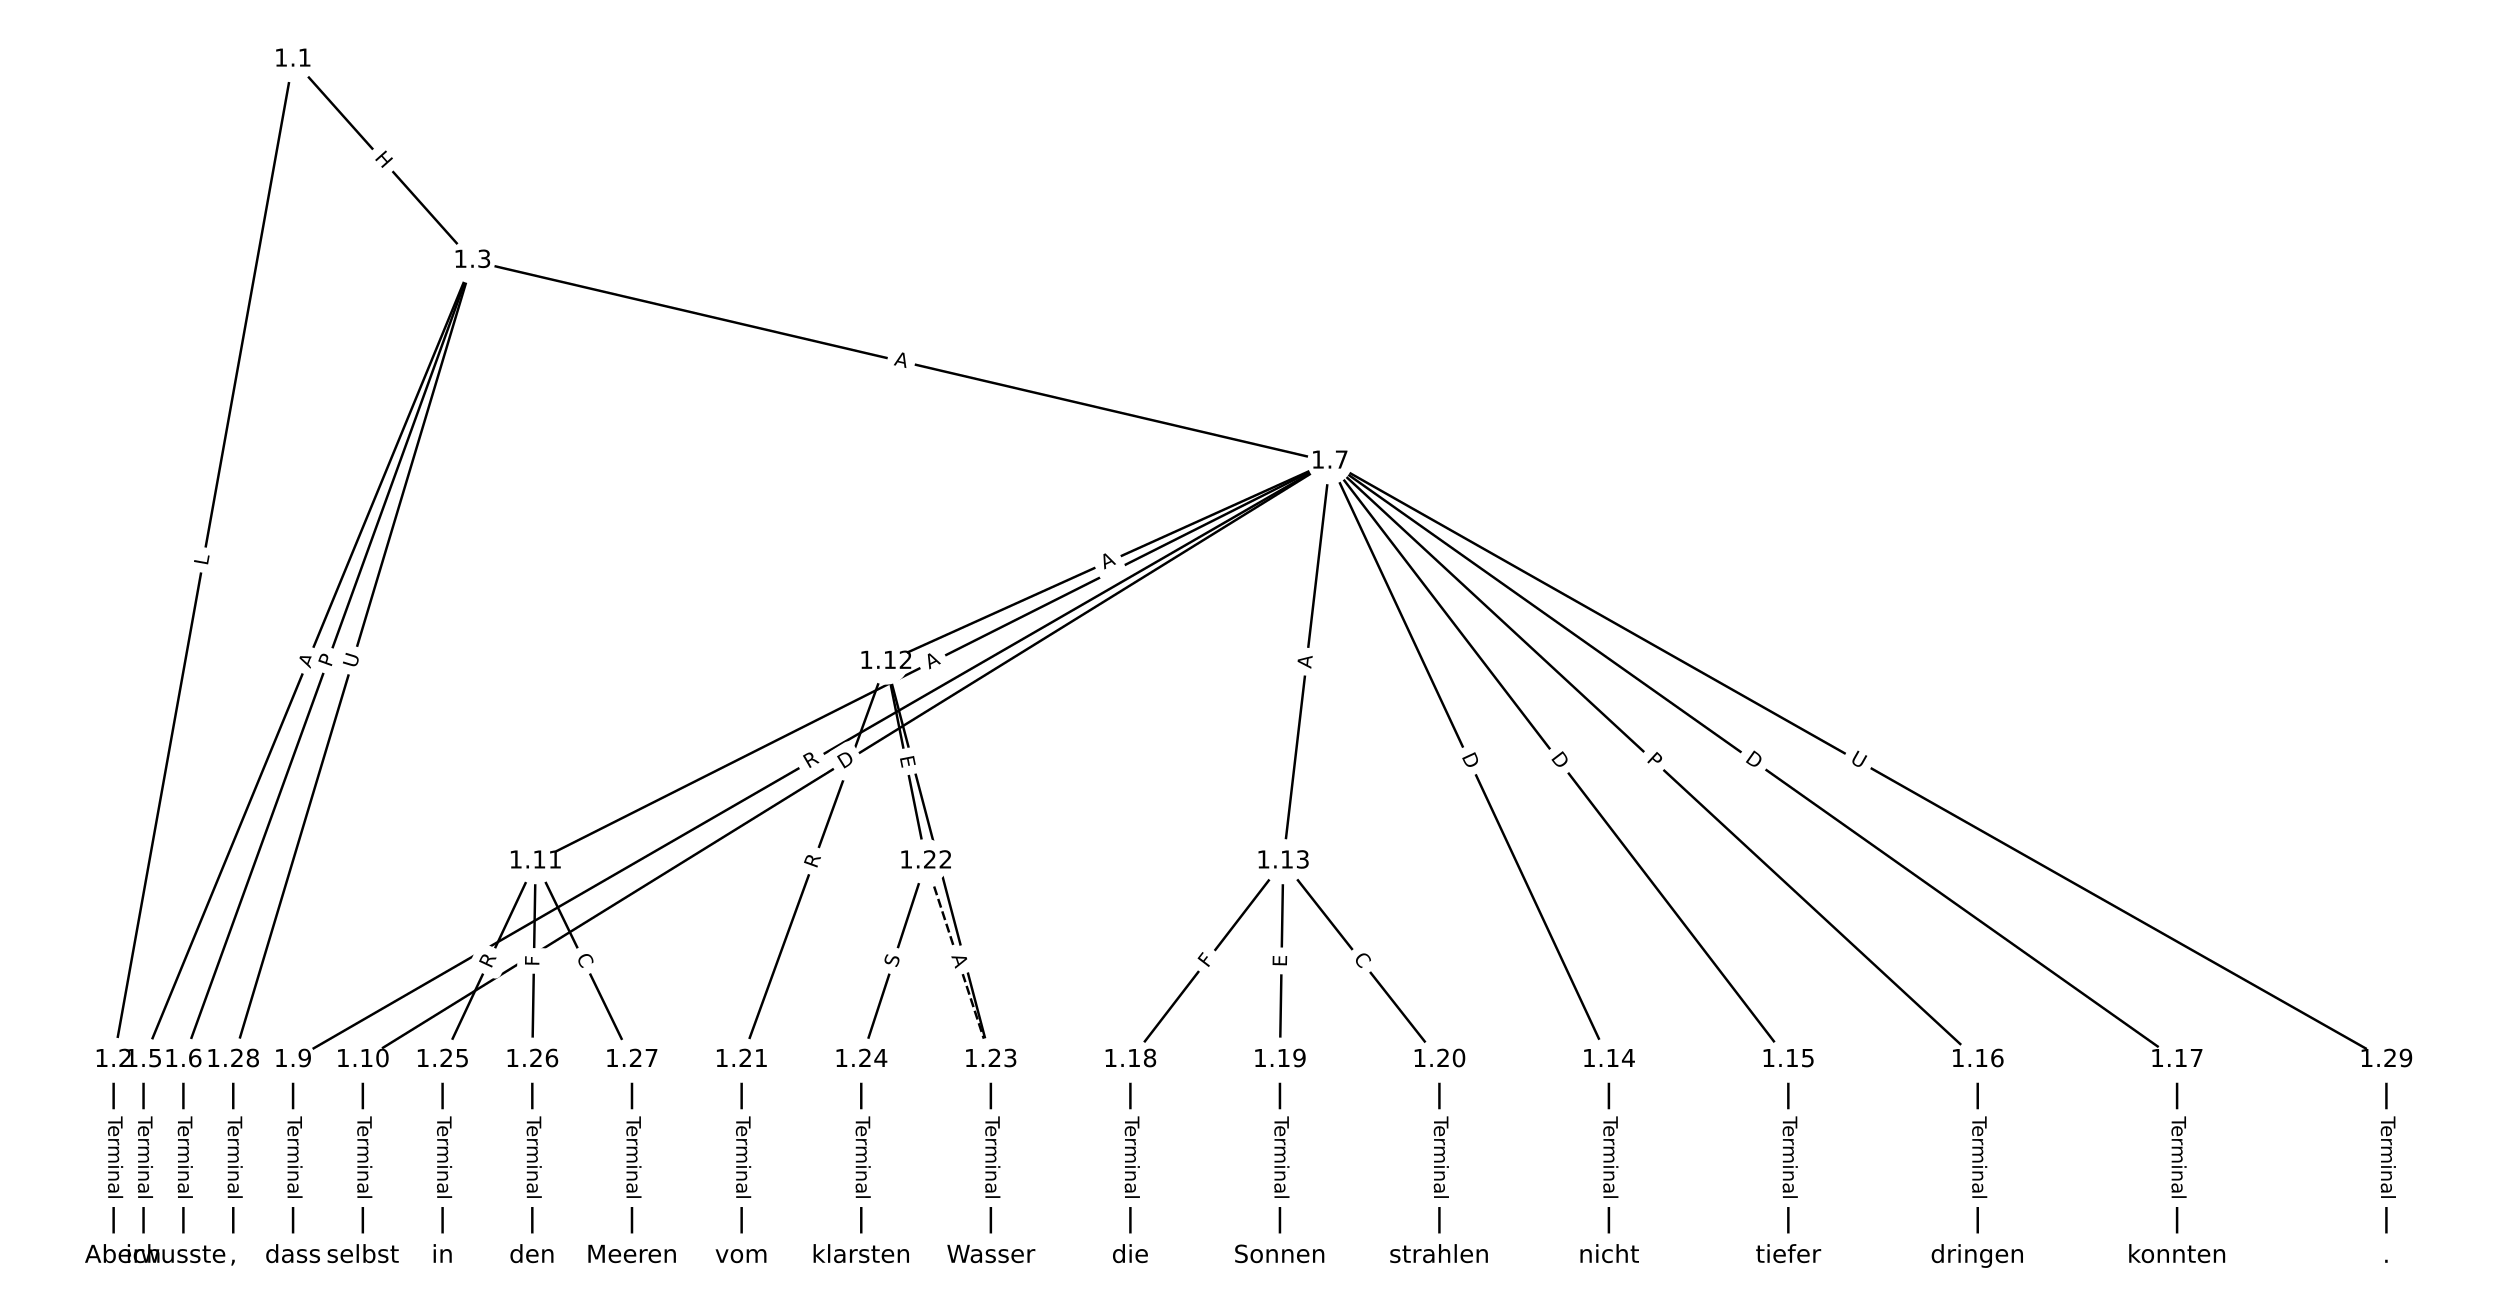 <?xml version="1.0" encoding="UTF-8"?>
<!DOCTYPE svg  PUBLIC '-//W3C//DTD SVG 1.1//EN'  'http://www.w3.org/Graphics/SVG/1.1/DTD/svg11.dtd'>
<svg width="1013.3pt" height="533.33pt" version="1.1" viewBox="0 0 1013.3 533.33" xmlns="http://www.w3.org/2000/svg" xmlns:xlink="http://www.w3.org/1999/xlink">
<defs>
<style type="text/css">*{stroke-linecap:butt;stroke-linejoin:round;}</style>
</defs>
<path d="m0 533.33h1013.3v-533.33h-1013.3z" fill="#fff"/>
<g fill="none" stroke="#000">
<path d="m118.8 24.242-72.736 405.48" clip-path="url(#a)"/>
<path d="m118.8 24.242 72.736 81.544" clip-path="url(#a)"/>
<path d="m46.061 429.72v79.373" clip-path="url(#a)"/>
<path d="m191.53 105.79-133.35 323.93" clip-path="url(#a)"/>
<path d="m191.53 105.79-117.19 323.93" clip-path="url(#a)"/>
<path d="m191.53 105.79 347.53 81.38" clip-path="url(#a)"/>
<path d="m191.53 105.79-96.987 323.93" clip-path="url(#a)"/>
<path d="m58.182 429.72v79.373" clip-path="url(#a)"/>
<path d="m74.343 429.72v79.373" clip-path="url(#a)"/>
<path d="m539.06 187.17-420.27 242.55" clip-path="url(#a)"/>
<path d="m539.06 187.17-391.99 242.55" clip-path="url(#a)"/>
<path d="m539.06 187.17-321.95 162.07" clip-path="url(#a)"/>
<path d="m539.06 187.17-179.87 81.175" clip-path="url(#a)"/>
<path d="m539.06 187.17-18.923 162.07" clip-path="url(#a)"/>
<path d="m539.06 187.17 113.06 242.55" clip-path="url(#a)"/>
<path d="m539.06 187.17 185.79 242.55" clip-path="url(#a)"/>
<path d="m539.06 187.17 262.56 242.55" clip-path="url(#a)"/>
<path d="m539.06 187.17 343.37 242.55" clip-path="url(#a)"/>
<path d="m539.06 187.17 428.22 242.55" clip-path="url(#a)"/>
<path d="m118.79 429.72v79.373" clip-path="url(#a)"/>
<path d="m147.07 429.72v79.373" clip-path="url(#a)"/>
<path d="m217.1 349.24-37.71 80.477" clip-path="url(#a)"/>
<path d="m217.1 349.24-1.347 80.477" clip-path="url(#a)"/>
<path d="m217.1 349.24 39.057 80.477" clip-path="url(#a)"/>
<path d="m359.19 268.34-58.586 161.38" clip-path="url(#a)"/>
<path d="m359.19 268.34 16.162 80.899" clip-path="url(#a)"/>
<path d="m359.19 268.34 42.424 161.38" clip-path="url(#a)"/>
<path d="m520.13 349.24-61.953 80.477" clip-path="url(#a)"/>
<path d="m520.13 349.24-1.347 80.477" clip-path="url(#a)"/>
<path d="m520.13 349.24 63.3 80.477" clip-path="url(#a)"/>
<path d="m652.12 429.72v79.373" clip-path="url(#a)"/>
<path d="m724.85 429.72v79.373" clip-path="url(#a)"/>
<path d="m801.62 429.72v79.373" clip-path="url(#a)"/>
<path d="m882.42 429.72v79.373" clip-path="url(#a)"/>
<path d="m458.18 429.72v79.373" clip-path="url(#a)"/>
<path d="m518.79 429.72v79.373" clip-path="url(#a)"/>
<path d="m583.43 429.72v79.373" clip-path="url(#a)"/>
<path d="m300.61 429.72v79.373" clip-path="url(#a)"/>
<path d="m375.35 349.24 26.263 80.477" clip-path="url(#a)" stroke-dasharray="3.7,1.6"/>
<path d="m375.35 349.24-26.263 80.477" clip-path="url(#a)"/>
<path d="m401.62 429.72v79.373" clip-path="url(#a)"/>
<path d="m349.09 429.72v79.373" clip-path="url(#a)"/>
<path d="m179.39 429.72v79.373" clip-path="url(#a)"/>
<path d="m215.76 429.72v79.373" clip-path="url(#a)"/>
<path d="m256.16 429.72v79.373" clip-path="url(#a)"/>
<path d="m94.545 429.72v79.373" clip-path="url(#a)"/>
<path d="m967.27 429.72v79.373" clip-path="url(#a)"/>
</g>
<path d="m88.208 230.28 0.787-4.388q0.424-2.362-1.938-2.786l-7.621-1.367q-2.362-0.424-2.786 1.938l-0.787 4.388q-0.424 2.362 1.938 2.786l7.621 1.367q2.362 0.424 2.786-1.938z" clip-path="url(#a)" fill="#fff" stroke="#fff"/>
<g clip-path="url(#a)">
<defs>
<path id="ao" d="m9.812 72.906h9.859v-64.609h35.5v-8.297h-45.359z"/>
</defs>
<g transform="translate(84.208 229.56) rotate(-79.83) scale(.08 -.08)">
<use xlink:href="#ao"/>
</g>
</g>
<path d="m148.48 66.944 4.005 4.49q1.598 1.791 3.389 0.193l5.778-5.154q1.791-1.598 0.193-3.389l-4.005-4.49q-1.598-1.791-3.389-0.193l-5.778 5.154q-1.791 1.598-0.193 3.389z" clip-path="url(#a)" fill="#fff" stroke="#fff"/>
<g clip-path="url(#a)">
<defs>
<path id="ap" d="m9.812 72.906h9.859v-29.891h35.844v29.891h9.859v-72.906h-9.859v34.719h-35.844v-34.719h-9.859z"/>
</defs>
<g transform="translate(151.51 64.239) rotate(48.268) scale(.08 -.08)">
<use xlink:href="#ap"/>
</g>
</g>
<path d="m39.789 452.5v33.808q0 2.4 2.4 2.4h7.742q2.4 0 2.4-2.4v-33.808q0-2.4-2.4-2.4h-7.742q-2.4 0-2.4 2.4z" clip-path="url(#a)" fill="#fff" stroke="#fff"/>
<g clip-path="url(#a)">
<defs>
<path id="l" d="m-0.297 72.906h61.672v-8.312h-25.875v-64.594h-9.906v64.594h-25.891z"/>
<path id="d" d="m56.203 29.594v-4.391h-41.312q0.594-9.281 5.594-14.141t13.938-4.859q5.172 0 10.031 1.266t9.656 3.812v-8.5q-4.844-2.047-9.922-3.125t-10.297-1.078q-13.094 0-20.734 7.609-7.641 7.625-7.641 20.625 0 13.422 7.25 21.297 7.25 7.891 19.562 7.891 11.031 0 17.453-7.109 6.422-7.094 6.422-19.297zm-8.984 2.641q-0.094 7.359-4.125 11.75-4.031 4.406-10.672 4.406-7.516 0-12.031-4.25t-5.203-11.969z"/>
<path id="g" d="m41.109 46.297q-1.516 0.875-3.297 1.281-1.781 0.422-3.922 0.422-7.625 0-11.703-4.953t-4.078-14.234v-28.812h-9.031v54.688h9.031v-8.5q2.844 4.984 7.375 7.391 4.547 2.422 11.047 2.422 0.922 0 2.047-0.125 1.125-0.109 2.484-0.359z"/>
<path id="k" d="m52 44.188q3.375 6.062 8.062 8.938t11.031 2.875q8.547 0 13.188-5.984 4.641-5.969 4.641-17v-33.016h-9.031v32.719q0 7.859-2.797 11.656-2.781 3.812-8.484 3.812-6.984 0-11.047-4.641-4.047-4.625-4.047-12.641v-30.906h-9.031v32.719q0 7.906-2.781 11.688t-8.594 3.781q-6.891 0-10.953-4.656-4.047-4.656-4.047-12.625v-30.906h-9.031v54.688h9.031v-8.5q3.078 5.031 7.375 7.422t10.203 2.391q5.969 0 10.141-3.031 4.172-3.016 6.172-8.781z"/>
<path id="h" d="m9.422 54.688h8.984v-54.688h-8.984zm0 21.297h8.984v-11.391h-8.984z"/>
<path id="e" d="m54.891 33.016v-33.016h-8.984v32.719q0 7.766-3.031 11.609-3.031 3.859-9.078 3.859-7.281 0-11.484-4.641-4.203-4.625-4.203-12.641v-30.906h-9.031v54.688h9.031v-8.5q3.234 4.938 7.594 7.375 4.375 2.438 10.094 2.438 9.422 0 14.25-5.828 4.844-5.828 4.844-17.156z"/>
<path id="i" d="m34.281 27.484q-10.891 0-15.094-2.484t-4.203-8.5q0-4.781 3.156-7.594 3.156-2.797 8.562-2.797 7.484 0 12 5.297t4.516 14.078v2zm17.922 3.719v-31.203h-8.984v8.297q-3.078-4.969-7.672-7.344t-11.234-2.375q-8.391 0-13.359 4.719-4.953 4.719-4.953 12.625 0 9.219 6.172 13.906 6.188 4.688 18.438 4.688h12.609v0.891q0 6.203-4.078 9.594t-11.453 3.391q-4.688 0-9.141-1.125-4.438-1.125-8.531-3.375v8.312q4.922 1.906 9.562 2.844 4.641 0.953 9.031 0.953 11.875 0 17.734-6.156 5.859-6.141 5.859-18.641z"/>
<path id="j" d="m9.422 75.984h8.984v-75.984h-8.984z"/>
</defs>
<g transform="translate(43.853 452.5) rotate(90) scale(.08 -.08)">
<use xlink:href="#l"/>
<use x="44.084" xlink:href="#d"/>
<use x="105.607" xlink:href="#g"/>
<use x="144.971" xlink:href="#k"/>
<use x="242.383" xlink:href="#h"/>
<use x="270.166" xlink:href="#e"/>
<use x="333.545" xlink:href="#i"/>
<use x="394.824" xlink:href="#j"/>
</g>
</g>
<path d="m129.61 272.67 2.083-5.061q0.914-2.219-1.306-3.133l-7.16-2.947q-2.219-0.914-3.133 1.306l-2.083 5.061q-0.914 2.219 1.306 3.133l7.16 2.947q2.219 0.914 3.133-1.306z" clip-path="url(#a)" fill="#fff" stroke="#fff"/>
<g clip-path="url(#a)">
<defs>
<path id="o" d="m34.188 63.188-13.391-36.281h26.812zm-5.578 9.719h11.188l27.781-72.906h-10.25l-6.641 18.703h-32.859l-6.641-18.703h-10.406z"/>
</defs>
<g transform="translate(125.86 271.12) rotate(-67.625) scale(.08 -.08)">
<use xlink:href="#o"/>
</g>
</g>
<path d="m138.01 272.15 1.641-4.536q0.816-2.257-1.44-3.073l-7.281-2.634q-2.257-0.816-3.073 1.44l-1.641 4.536q-0.816 2.257 1.44 3.073l7.281 2.634q2.257 0.816 3.073-1.44z" clip-path="url(#a)" fill="#fff" stroke="#fff"/>
<g clip-path="url(#a)">
<defs>
<path id="af" d="m19.672 64.797v-27.391h12.406q6.891 0 10.641 3.562 3.766 3.562 3.766 10.156 0 6.547-3.766 10.109-3.75 3.562-10.641 3.562zm-9.859 8.109h22.266q12.266 0 18.531-5.547 6.281-5.547 6.281-16.234 0-10.797-6.281-16.312-6.266-5.516-18.531-5.516h-12.406v-29.297h-9.859z"/>
</defs>
<g transform="translate(134.19 270.77) rotate(-70.111) scale(.08 -.08)">
<use xlink:href="#af"/>
</g>
</g>
<path d="m361.2 151.96 5.328 1.248q2.337 0.547 2.884-1.79l1.765-7.539q0.547-2.337-1.79-2.884l-5.328-1.248q-2.337-0.547-2.884 1.79l-1.765 7.539q-0.547 2.337 1.79 2.884z" clip-path="url(#a)" fill="#fff" stroke="#fff"/>
<g clip-path="url(#a)">
<g transform="translate(362.13 148) rotate(13.179) scale(.08 -.08)">
<use xlink:href="#o"/>
</g>
</g>
<path d="m148.21 272.36 1.679-5.609q0.688-2.299-1.611-2.987l-7.417-2.221q-2.299-0.688-2.987 1.611l-1.679 5.609q-0.688 2.299 1.611 2.987l7.417 2.221q2.299 0.688 2.987-1.611z" clip-path="url(#a)" fill="#fff" stroke="#fff"/>
<g clip-path="url(#a)">
<defs>
<path id="ad" d="m8.688 72.906h9.922v-44.297q0-11.719 4.234-16.875 4.25-5.141 13.781-5.141 9.469 0 13.719 5.141 4.25 5.156 4.25 16.875v44.297h9.906v-45.516q0-14.25-7.062-21.531-7.047-7.281-20.812-7.281-13.828 0-20.891 7.281-7.047 7.281-7.047 21.531z"/>
</defs>
<g transform="translate(144.31 271.19) rotate(-73.332) scale(.08 -.08)">
<use xlink:href="#ad"/>
</g>
</g>
<path d="m51.911 452.5v33.808q0 2.4 2.4 2.4h7.742q2.4 0 2.4-2.4v-33.808q0-2.4-2.4-2.4h-7.742q-2.4 0-2.4 2.4z" clip-path="url(#a)" fill="#fff" stroke="#fff"/>
<g clip-path="url(#a)">
<g transform="translate(55.974 452.5) rotate(90) scale(.08 -.08)">
<use xlink:href="#l"/>
<use x="44.084" xlink:href="#d"/>
<use x="105.607" xlink:href="#g"/>
<use x="144.971" xlink:href="#k"/>
<use x="242.383" xlink:href="#h"/>
<use x="270.166" xlink:href="#e"/>
<use x="333.545" xlink:href="#i"/>
<use x="394.824" xlink:href="#j"/>
</g>
</g>
<path d="m68.072 452.5v33.808q0 2.4 2.4 2.4h7.742q2.4 0 2.4-2.4v-33.808q0-2.4-2.4-2.4h-7.742q-2.4 0-2.4 2.4z" clip-path="url(#a)" fill="#fff" stroke="#fff"/>
<g clip-path="url(#a)">
<g transform="translate(72.136 452.5) rotate(90) scale(.08 -.08)">
<use xlink:href="#l"/>
<use x="44.084" xlink:href="#d"/>
<use x="105.607" xlink:href="#g"/>
<use x="144.971" xlink:href="#k"/>
<use x="242.383" xlink:href="#h"/>
<use x="270.166" xlink:href="#e"/>
<use x="333.545" xlink:href="#i"/>
<use x="394.824" xlink:href="#j"/>
</g>
</g>
<path d="m329.65 315.26 4.814-2.779q2.079-1.2 0.879-3.278l-3.87-6.706q-1.2-2.079-3.278-0.879l-4.814 2.779q-2.079 1.2-0.879 3.278l3.87 6.706q1.2 2.079 3.278 0.879z" clip-path="url(#a)" fill="#fff" stroke="#fff"/>
<g clip-path="url(#a)">
<defs>
<path id="s" d="m44.391 34.188q3.172-1.078 6.172-4.594t6.031-9.672l10.016-19.922h-10.609l-9.312 18.703q-3.625 7.328-7.016 9.719t-9.25 2.391h-10.75v-30.812h-9.859v72.906h22.266q12.5 0 18.656-5.234 6.156-5.219 6.156-15.766 0-6.891-3.203-11.438-3.203-4.531-9.297-6.281zm-24.719 30.609v-25.875h12.406q7.125 0 10.766 3.297t3.641 9.688-3.641 9.641-10.766 3.25z"/>
</defs>
<g transform="translate(327.62 311.74) rotate(-29.991) scale(.08 -.08)">
<use xlink:href="#s"/>
</g>
</g>
<path d="m343.74 315.4 5.238-3.241q2.041-1.263 0.778-3.304l-4.074-6.584q-1.263-2.041-3.304-0.778l-5.238 3.241q-2.041 1.263-0.778 3.304l4.074 6.584q1.263 2.041 3.304 0.778z" clip-path="url(#a)" fill="#fff" stroke="#fff"/>
<g clip-path="url(#a)">
<defs>
<path id="q" d="m19.672 64.797v-56.688h11.922q15.094 0 22.094 6.828 7 6.844 7 21.594 0 14.641-7 21.453t-22.094 6.812zm-9.859 8.109h20.266q21.188 0 31.094-8.812 9.922-8.812 9.922-27.562 0-18.859-9.969-27.703-9.953-8.828-31.047-8.828h-20.266z"/>
</defs>
<g transform="translate(341.61 311.94) rotate(-31.748) scale(.08 -.08)">
<use xlink:href="#q"/>
</g>
</g>
<path d="m378.46 275.04 4.888-2.461q2.144-1.079 1.065-3.223l-3.481-6.916q-1.079-2.144-3.223-1.065l-4.888 2.461q-2.144 1.079-1.065 3.223l3.481 6.916q1.079 2.144 3.223 1.065z" clip-path="url(#a)" fill="#fff" stroke="#fff"/>
<g clip-path="url(#a)">
<g transform="translate(376.63 271.41) rotate(-26.721) scale(.08 -.08)">
<use xlink:href="#o"/>
</g>
</g>
<path d="m449.21 234.6 4.988-2.251q2.188-0.987 1.2-3.175l-3.185-7.057q-0.987-2.188-3.175-1.2l-4.988 2.251q-2.188 0.987-1.2 3.175l3.185 7.057q0.987 2.188 3.175 1.2z" clip-path="url(#a)" fill="#fff" stroke="#fff"/>
<g clip-path="url(#a)">
<g transform="translate(447.54 230.89) rotate(-24.29) scale(.08 -.08)">
<use xlink:href="#o"/>
</g>
</g>
<path d="m535.51 271.65 0.635-5.436q0.278-2.384-2.106-2.662l-7.69-0.898q-2.384-0.278-2.662 2.106l-0.635 5.436q-0.278 2.384 2.106 2.662l7.69 0.898q2.384 0.278 2.662-2.106z" clip-path="url(#a)" fill="#fff" stroke="#fff"/>
<g clip-path="url(#a)">
<g transform="translate(531.47 271.18) rotate(-83.341) scale(.08 -.08)">
<use xlink:href="#o"/>
</g>
</g>
<path d="m588.6 308.3 2.603 5.583q1.014 2.175 3.189 1.161l7.018-3.271q2.175-1.014 1.161-3.189l-2.603-5.583q-1.014-2.175-3.189-1.161l-7.018 3.271q-2.175 1.014-1.161 3.189z" clip-path="url(#a)" fill="#fff" stroke="#fff"/>
<g clip-path="url(#a)">
<g transform="translate(592.29 306.58) rotate(65.008) scale(.08 -.08)">
<use xlink:href="#q"/>
</g>
</g>
<path d="m625.1 309.81 3.746 4.89q1.459 1.905 3.365 0.446l6.146-4.708q1.905-1.459 0.446-3.365l-3.746-4.89q-1.459-1.905-3.365-0.446l-6.146 4.708q-1.905 1.459-0.446 3.365z" clip-path="url(#a)" fill="#fff" stroke="#fff"/>
<g clip-path="url(#a)">
<g transform="translate(628.33 307.34) rotate(52.548) scale(.08 -.08)">
<use xlink:href="#q"/>
</g>
</g>
<path d="m664.31 311.41 3.543 3.273q1.763 1.629 3.392-0.134l5.254-5.687q1.629-1.763-0.134-3.392l-3.543-3.273q-1.763-1.629-3.392 0.134l-5.254 5.687q-1.629 1.763 0.134 3.392z" clip-path="url(#a)" fill="#fff" stroke="#fff"/>
<g clip-path="url(#a)">
<g transform="translate(667.07 308.43) rotate(42.732) scale(.08 -.08)">
<use xlink:href="#af"/>
</g>
</g>
<path d="m704.61 311.79 5.031 3.554q1.96 1.385 3.345-0.576l4.467-6.324q1.385-1.96-0.576-3.345l-5.031-3.554q-1.96-1.385-3.345 0.576l-4.467 6.324q-1.385 1.96 0.576 3.345z" clip-path="url(#a)" fill="#fff" stroke="#fff"/>
<g clip-path="url(#a)">
<g transform="translate(706.95 308.47) rotate(35.237) scale(.08 -.08)">
<use xlink:href="#q"/>
</g>
</g>
<path d="m747.53 312.46 5.095 2.886q2.088 1.183 3.271-0.905l3.816-6.737q1.183-2.088-0.905-3.271l-5.095-2.886q-2.088-1.183-3.271 0.905l-3.816 6.737q-1.183 2.088 0.905 3.271z" clip-path="url(#a)" fill="#fff" stroke="#fff"/>
<g clip-path="url(#a)">
<g transform="translate(749.53 308.92) rotate(29.528) scale(.08 -.08)">
<use xlink:href="#ad"/>
</g>
</g>
<path d="m112.52 452.5v33.808q0 2.4 2.4 2.4h7.742q2.4 0 2.4-2.4v-33.808q0-2.4-2.4-2.4h-7.742q-2.4 0-2.4 2.4z" clip-path="url(#a)" fill="#fff" stroke="#fff"/>
<g clip-path="url(#a)">
<g transform="translate(116.58 452.5) rotate(90) scale(.08 -.08)">
<use xlink:href="#l"/>
<use x="44.084" xlink:href="#d"/>
<use x="105.607" xlink:href="#g"/>
<use x="144.971" xlink:href="#k"/>
<use x="242.383" xlink:href="#h"/>
<use x="270.166" xlink:href="#e"/>
<use x="333.545" xlink:href="#i"/>
<use x="394.824" xlink:href="#j"/>
</g>
</g>
<path d="m140.8 452.5v33.808q0 2.4 2.4 2.4h7.742q2.4 0 2.4-2.4v-33.808q0-2.4-2.4-2.4h-7.742q-2.4 0-2.4 2.4z" clip-path="url(#a)" fill="#fff" stroke="#fff"/>
<g clip-path="url(#a)">
<g transform="translate(144.86 452.5) rotate(90) scale(.08 -.08)">
<use xlink:href="#l"/>
<use x="44.084" xlink:href="#d"/>
<use x="105.607" xlink:href="#g"/>
<use x="144.971" xlink:href="#k"/>
<use x="242.383" xlink:href="#h"/>
<use x="270.166" xlink:href="#e"/>
<use x="333.545" xlink:href="#i"/>
<use x="394.824" xlink:href="#j"/>
</g>
</g>
<path d="m202.75 394.66 2.359-5.034q1.018-2.173-1.155-3.192l-7.011-3.285q-2.173-1.018-3.192 1.155l-2.359 5.034q-1.018 2.173 1.155 3.192l7.011 3.285q2.173 1.018 3.192-1.155z" clip-path="url(#a)" fill="#fff" stroke="#fff"/>
<g clip-path="url(#a)">
<g transform="translate(199.07 392.93) rotate(-64.893) scale(.08 -.08)">
<use xlink:href="#s"/>
</g>
</g>
<path d="m222.66 391.88 0.077-4.601q0.04-2.4-2.36-2.44l-7.741-0.13q-2.4-0.04-2.44 2.36l-0.077 4.601q-0.04 2.4 2.36 2.44l7.741 0.13q2.4 0.04 2.44-2.36z" clip-path="url(#a)" fill="#fff" stroke="#fff"/>
<g clip-path="url(#a)">
<defs>
<path id="ag" d="m9.812 72.906h41.891v-8.312h-32.031v-21.484h28.906v-8.297h-28.906v-34.812h-9.859z"/>
</defs>
<g transform="translate(218.6 391.82) rotate(-89.041) scale(.08 -.08)">
<use xlink:href="#ag"/>
</g>
</g>
<path d="m229.77 389.7 2.439 5.026q1.048 2.159 3.207 1.111l6.965-3.381q2.159-1.048 1.111-3.207l-2.439-5.026q-1.048-2.159-3.207-1.111l-6.965 3.381q-2.159 1.048-1.111 3.207z" clip-path="url(#a)" fill="#fff" stroke="#fff"/>
<g clip-path="url(#a)">
<defs>
<path id="t" d="m64.406 67.281v-10.391q-4.984 4.641-10.625 6.922-5.641 2.297-11.984 2.297-12.5 0-19.141-7.641t-6.641-22.094q0-14.406 6.641-22.047t19.141-7.641q6.344 0 11.984 2.297t10.625 6.938v-10.312q-5.172-3.516-10.969-5.281-5.781-1.75-12.219-1.75-16.562 0-26.094 10.125-9.516 10.141-9.516 27.672 0 17.578 9.516 27.703 9.531 10.141 26.094 10.141 6.531 0 12.312-1.734 5.797-1.734 10.875-5.203z"/>
</defs>
<g transform="translate(233.43 387.93) rotate(64.112) scale(.08 -.08)">
<use xlink:href="#t"/>
</g>
</g>
<path d="m334.85 353.78 1.897-5.225q0.819-2.256-1.437-3.075l-7.278-2.642q-2.256-0.819-3.075 1.437l-1.897 5.225q-0.819 2.256 1.437 3.075l7.278 2.642q2.256 0.819 3.075-1.437z" clip-path="url(#a)" fill="#fff" stroke="#fff"/>
<g clip-path="url(#a)">
<g transform="translate(331.03 352.4) rotate(-70.047) scale(.08 -.08)">
<use xlink:href="#s"/>
</g>
</g>
<path d="m360.63 307.54 0.99 4.957q0.47 2.353 2.824 1.883l7.593-1.517q2.353-0.47 1.883-2.824l-0.99-4.957q-0.47-2.353-2.824-1.883l-7.593 1.517q-2.353 0.47-1.883 2.824z" clip-path="url(#a)" fill="#fff" stroke="#fff"/>
<g clip-path="url(#a)">
<defs>
<path id="ah" d="m9.812 72.906h46.094v-8.312h-36.234v-21.578h34.719v-8.297h-34.719v-26.422h37.109v-8.297h-46.969z"/>
</defs>
<g transform="translate(364.61 306.74) rotate(78.702) scale(.08 -.08)">
<use xlink:href="#ah"/>
</g>
</g>
<path d="m373.63 347.92 1.42 5.403q0.61 2.321 2.931 1.711l7.488-1.968q2.321-0.61 1.711-2.931l-1.42-5.403q-0.61-2.321-2.931-1.711l-7.488 1.968q-2.321 0.61-1.711 2.931z" clip-path="url(#a)" fill="#fff" stroke="#fff"/>
<g clip-path="url(#a)">
<g transform="translate(377.56 346.89) rotate(75.271) scale(.08 -.08)">
<use xlink:href="#t"/>
</g>
</g>
<path d="m492.72 395.13 2.807-3.646q1.464-1.902-0.438-3.366l-6.135-4.723q-1.902-1.464-3.366 0.438l-2.807 3.646q-1.464 1.902 0.438 3.366l6.135 4.723q1.902 1.464 3.366-0.438z" clip-path="url(#a)" fill="#fff" stroke="#fff"/>
<g clip-path="url(#a)">
<g transform="translate(489.5 392.65) rotate(-52.41) scale(.08 -.08)">
<use xlink:href="#ag"/>
</g>
</g>
<path d="m525.69 392.11 0.085-5.054q0.04-2.4-2.36-2.44l-7.741-0.13q-2.4-0.04-2.44 2.36l-0.085 5.054q-0.04 2.4 2.36 2.44l7.741 0.13q2.4 0.04 2.44-2.36z" clip-path="url(#a)" fill="#fff" stroke="#fff"/>
<g clip-path="url(#a)">
<g transform="translate(521.63 392.04) rotate(-89.041) scale(.08 -.08)">
<use xlink:href="#ah"/>
</g>
</g>
<path d="m545.13 391.16 3.454 4.391q1.484 1.886 3.37 0.403l6.086-4.787q1.886-1.484 0.403-3.37l-3.454-4.391q-1.484-1.886-3.37-0.403l-6.086 4.787q-1.886 1.484-0.403 3.37z" clip-path="url(#a)" fill="#fff" stroke="#fff"/>
<g clip-path="url(#a)">
<g transform="translate(548.32 388.65) rotate(51.813) scale(.08 -.08)">
<use xlink:href="#t"/>
</g>
</g>
<path d="m645.85 452.5v33.808q0 2.4 2.4 2.4h7.742q2.4 0 2.4-2.4v-33.808q0-2.4-2.4-2.4h-7.742q-2.4 0-2.4 2.4z" clip-path="url(#a)" fill="#fff" stroke="#fff"/>
<g clip-path="url(#a)">
<g transform="translate(649.91 452.5) rotate(90) scale(.08 -.08)">
<use xlink:href="#l"/>
<use x="44.084" xlink:href="#d"/>
<use x="105.607" xlink:href="#g"/>
<use x="144.971" xlink:href="#k"/>
<use x="242.383" xlink:href="#h"/>
<use x="270.166" xlink:href="#e"/>
<use x="333.545" xlink:href="#i"/>
<use x="394.824" xlink:href="#j"/>
</g>
</g>
<path d="m718.58 452.5v33.808q0 2.4 2.4 2.4h7.742q2.4 0 2.4-2.4v-33.808q0-2.4-2.4-2.4h-7.742q-2.4 0-2.4 2.4z" clip-path="url(#a)" fill="#fff" stroke="#fff"/>
<g clip-path="url(#a)">
<g transform="translate(722.64 452.5) rotate(90) scale(.08 -.08)">
<use xlink:href="#l"/>
<use x="44.084" xlink:href="#d"/>
<use x="105.607" xlink:href="#g"/>
<use x="144.971" xlink:href="#k"/>
<use x="242.383" xlink:href="#h"/>
<use x="270.166" xlink:href="#e"/>
<use x="333.545" xlink:href="#i"/>
<use x="394.824" xlink:href="#j"/>
</g>
</g>
<path d="m795.34 452.5v33.808q0 2.4 2.4 2.4h7.742q2.4 0 2.4-2.4v-33.808q0-2.4-2.4-2.4h-7.742q-2.4 0-2.4 2.4z" clip-path="url(#a)" fill="#fff" stroke="#fff"/>
<g clip-path="url(#a)">
<g transform="translate(799.41 452.5) rotate(90) scale(.08 -.08)">
<use xlink:href="#l"/>
<use x="44.084" xlink:href="#d"/>
<use x="105.607" xlink:href="#g"/>
<use x="144.971" xlink:href="#k"/>
<use x="242.383" xlink:href="#h"/>
<use x="270.166" xlink:href="#e"/>
<use x="333.545" xlink:href="#i"/>
<use x="394.824" xlink:href="#j"/>
</g>
</g>
<path d="m876.15 452.5v33.808q0 2.4 2.4 2.4h7.742q2.4 0 2.4-2.4v-33.808q0-2.4-2.4-2.4h-7.742q-2.4 0-2.4 2.4z" clip-path="url(#a)" fill="#fff" stroke="#fff"/>
<g clip-path="url(#a)">
<g transform="translate(880.22 452.5) rotate(90) scale(.08 -.08)">
<use xlink:href="#l"/>
<use x="44.084" xlink:href="#d"/>
<use x="105.607" xlink:href="#g"/>
<use x="144.971" xlink:href="#k"/>
<use x="242.383" xlink:href="#h"/>
<use x="270.166" xlink:href="#e"/>
<use x="333.545" xlink:href="#i"/>
<use x="394.824" xlink:href="#j"/>
</g>
</g>
<path d="m451.91 452.5v33.808q0 2.4 2.4 2.4h7.742q2.4 0 2.4-2.4v-33.808q0-2.4-2.4-2.4h-7.742q-2.4 0-2.4 2.4z" clip-path="url(#a)" fill="#fff" stroke="#fff"/>
<g clip-path="url(#a)">
<g transform="translate(455.97 452.5) rotate(90) scale(.08 -.08)">
<use xlink:href="#l"/>
<use x="44.084" xlink:href="#d"/>
<use x="105.607" xlink:href="#g"/>
<use x="144.971" xlink:href="#k"/>
<use x="242.383" xlink:href="#h"/>
<use x="270.166" xlink:href="#e"/>
<use x="333.545" xlink:href="#i"/>
<use x="394.824" xlink:href="#j"/>
</g>
</g>
<path d="m512.52 452.5v33.808q0 2.4 2.4 2.4h7.742q2.4 0 2.4-2.4v-33.808q0-2.4-2.4-2.4h-7.742q-2.4 0-2.4 2.4z" clip-path="url(#a)" fill="#fff" stroke="#fff"/>
<g clip-path="url(#a)">
<g transform="translate(516.58 452.5) rotate(90) scale(.08 -.08)">
<use xlink:href="#l"/>
<use x="44.084" xlink:href="#d"/>
<use x="105.607" xlink:href="#g"/>
<use x="144.971" xlink:href="#k"/>
<use x="242.383" xlink:href="#h"/>
<use x="270.166" xlink:href="#e"/>
<use x="333.545" xlink:href="#i"/>
<use x="394.824" xlink:href="#j"/>
</g>
</g>
<path d="m577.16 452.5v33.808q0 2.4 2.4 2.4h7.742q2.4 0 2.4-2.4v-33.808q0-2.4-2.4-2.4h-7.742q-2.4 0-2.4 2.4z" clip-path="url(#a)" fill="#fff" stroke="#fff"/>
<g clip-path="url(#a)">
<g transform="translate(581.23 452.5) rotate(90) scale(.08 -.08)">
<use xlink:href="#l"/>
<use x="44.084" xlink:href="#d"/>
<use x="105.607" xlink:href="#g"/>
<use x="144.971" xlink:href="#k"/>
<use x="242.383" xlink:href="#h"/>
<use x="270.166" xlink:href="#e"/>
<use x="333.545" xlink:href="#i"/>
<use x="394.824" xlink:href="#j"/>
</g>
</g>
<path d="m294.33 452.5v33.808q0 2.4 2.4 2.4h7.742q2.4 0 2.4-2.4v-33.808q0-2.4-2.4-2.4h-7.742q-2.4 0-2.4 2.4z" clip-path="url(#a)" fill="#fff" stroke="#fff"/>
<g clip-path="url(#a)">
<g transform="translate(298.4 452.5) rotate(90) scale(.08 -.08)">
<use xlink:href="#l"/>
<use x="44.084" xlink:href="#d"/>
<use x="105.607" xlink:href="#g"/>
<use x="144.971" xlink:href="#k"/>
<use x="242.383" xlink:href="#h"/>
<use x="270.166" xlink:href="#e"/>
<use x="333.545" xlink:href="#i"/>
<use x="394.824" xlink:href="#j"/>
</g>
</g>
<path d="m381.67 388.82 1.698 5.202q0.745 2.282 3.026 1.537l7.361-2.402q2.282-0.745 1.537-3.026l-1.698-5.202q-0.745-2.282-3.026-1.537l-7.361 2.402q-2.282 0.745-1.537 3.026z" clip-path="url(#a)" fill="#fff" stroke="#fff"/>
<g clip-path="url(#a)">
<g transform="translate(385.54 387.56) rotate(71.927) scale(.08 -.08)">
<use xlink:href="#o"/>
</g>
</g>
<path d="m367.4 393.84 1.576-4.828q0.745-2.282-1.537-3.026l-7.361-2.402q-2.282-0.745-3.026 1.537l-1.576 4.828q-0.745 2.282 1.537 3.026l7.361 2.402q2.282 0.745 3.026-1.537z" clip-path="url(#a)" fill="#fff" stroke="#fff"/>
<g clip-path="url(#a)">
<defs>
<path id="ae" d="m53.516 70.516v-9.625q-5.609 2.688-10.594 4-4.984 1.328-9.625 1.328-8.047 0-12.422-3.125t-4.375-8.891q0-4.844 2.906-7.312 2.906-2.453 11.016-3.969l5.953-1.219q11.031-2.109 16.281-7.406t5.25-14.172q0-10.609-7.109-16.078-7.094-5.469-20.812-5.469-5.172 0-11.016 1.172-5.828 1.172-12.078 3.469v10.156q6-3.359 11.766-5.078 5.766-1.703 11.328-1.703 8.438 0 13.031 3.312 4.594 3.328 4.594 9.484 0 5.359-3.297 8.391t-10.812 4.547l-6.016 1.172q-11.031 2.188-15.969 6.875-4.922 4.688-4.922 13.047 0 9.672 6.812 15.234t18.766 5.562q5.141 0 10.453-0.938 5.328-0.922 10.891-2.766z"/>
</defs>
<g transform="translate(363.53 392.58) rotate(-71.927) scale(.08 -.08)">
<use xlink:href="#ae"/>
</g>
</g>
<path d="m395.34 452.5v33.808q0 2.4 2.4 2.4h7.742q2.4 0 2.4-2.4v-33.808q0-2.4-2.4-2.4h-7.742q-2.4 0-2.4 2.4z" clip-path="url(#a)" fill="#fff" stroke="#fff"/>
<g clip-path="url(#a)">
<g transform="translate(399.41 452.5) rotate(90) scale(.08 -.08)">
<use xlink:href="#l"/>
<use x="44.084" xlink:href="#d"/>
<use x="105.607" xlink:href="#g"/>
<use x="144.971" xlink:href="#k"/>
<use x="242.383" xlink:href="#h"/>
<use x="270.166" xlink:href="#e"/>
<use x="333.545" xlink:href="#i"/>
<use x="394.824" xlink:href="#j"/>
</g>
</g>
<path d="m342.82 452.5v33.808q0 2.4 2.4 2.4h7.742q2.4 0 2.4-2.4v-33.808q0-2.4-2.4-2.4h-7.742q-2.4 0-2.4 2.4z" clip-path="url(#a)" fill="#fff" stroke="#fff"/>
<g clip-path="url(#a)">
<g transform="translate(346.88 452.5) rotate(90) scale(.08 -.08)">
<use xlink:href="#l"/>
<use x="44.084" xlink:href="#d"/>
<use x="105.607" xlink:href="#g"/>
<use x="144.971" xlink:href="#k"/>
<use x="242.383" xlink:href="#h"/>
<use x="270.166" xlink:href="#e"/>
<use x="333.545" xlink:href="#i"/>
<use x="394.824" xlink:href="#j"/>
</g>
</g>
<path d="m173.12 452.5v33.808q0 2.4 2.4 2.4h7.742q2.4 0 2.4-2.4v-33.808q0-2.4-2.4-2.4h-7.742q-2.4 0-2.4 2.4z" clip-path="url(#a)" fill="#fff" stroke="#fff"/>
<g clip-path="url(#a)">
<g transform="translate(177.19 452.5) rotate(90) scale(.08 -.08)">
<use xlink:href="#l"/>
<use x="44.084" xlink:href="#d"/>
<use x="105.607" xlink:href="#g"/>
<use x="144.971" xlink:href="#k"/>
<use x="242.383" xlink:href="#h"/>
<use x="270.166" xlink:href="#e"/>
<use x="333.545" xlink:href="#i"/>
<use x="394.824" xlink:href="#j"/>
</g>
</g>
<path d="m209.49 452.5v33.808q0 2.4 2.4 2.4h7.742q2.4 0 2.4-2.4v-33.808q0-2.4-2.4-2.4h-7.742q-2.4 0-2.4 2.4z" clip-path="url(#a)" fill="#fff" stroke="#fff"/>
<g clip-path="url(#a)">
<g transform="translate(213.55 452.5) rotate(90) scale(.08 -.08)">
<use xlink:href="#l"/>
<use x="44.084" xlink:href="#d"/>
<use x="105.607" xlink:href="#g"/>
<use x="144.971" xlink:href="#k"/>
<use x="242.383" xlink:href="#h"/>
<use x="270.166" xlink:href="#e"/>
<use x="333.545" xlink:href="#i"/>
<use x="394.824" xlink:href="#j"/>
</g>
</g>
<path d="m249.89 452.5v33.808q0 2.4 2.4 2.4h7.742q2.4 0 2.4-2.4v-33.808q0-2.4-2.4-2.4h-7.742q-2.4 0-2.4 2.4z" clip-path="url(#a)" fill="#fff" stroke="#fff"/>
<g clip-path="url(#a)">
<g transform="translate(253.95 452.5) rotate(90) scale(.08 -.08)">
<use xlink:href="#l"/>
<use x="44.084" xlink:href="#d"/>
<use x="105.607" xlink:href="#g"/>
<use x="144.971" xlink:href="#k"/>
<use x="242.383" xlink:href="#h"/>
<use x="270.166" xlink:href="#e"/>
<use x="333.545" xlink:href="#i"/>
<use x="394.824" xlink:href="#j"/>
</g>
</g>
<path d="m88.274 452.5v33.808q0 2.4 2.4 2.4h7.742q2.4 0 2.4-2.4v-33.808q0-2.4-2.4-2.4h-7.742q-2.4 0-2.4 2.4z" clip-path="url(#a)" fill="#fff" stroke="#fff"/>
<g clip-path="url(#a)">
<g transform="translate(92.338 452.5) rotate(90) scale(.08 -.08)">
<use xlink:href="#l"/>
<use x="44.084" xlink:href="#d"/>
<use x="105.607" xlink:href="#g"/>
<use x="144.971" xlink:href="#k"/>
<use x="242.383" xlink:href="#h"/>
<use x="270.166" xlink:href="#e"/>
<use x="333.545" xlink:href="#i"/>
<use x="394.824" xlink:href="#j"/>
</g>
</g>
<path d="m961 452.5v33.808q0 2.4 2.4 2.4h7.742q2.4 0 2.4-2.4v-33.808q0-2.4-2.4-2.4h-7.742q-2.4 0-2.4 2.4z" clip-path="url(#a)" fill="#fff" stroke="#fff"/>
<g clip-path="url(#a)">
<g transform="translate(965.07 452.5) rotate(90) scale(.08 -.08)">
<use xlink:href="#l"/>
<use x="44.084" xlink:href="#d"/>
<use x="105.607" xlink:href="#g"/>
<use x="144.971" xlink:href="#k"/>
<use x="242.383" xlink:href="#h"/>
<use x="270.166" xlink:href="#e"/>
<use x="333.545" xlink:href="#i"/>
<use x="394.824" xlink:href="#j"/>
</g>
</g>
<defs>
<path id="b" d="m0 8.66c2.297 0 4.5-0.912 6.124-2.537 1.624-1.624 2.537-3.827 2.537-6.124s-0.912-4.5-2.537-6.124c-1.624-1.624-3.827-2.537-6.124-2.537s-4.5 0.912-6.124 2.537c-1.624 1.624-2.537 3.827-2.537 6.124s0.912 4.5 2.537 6.124c1.624 1.624 3.827 2.537 6.124 2.537z"/>
</defs>
<g clip-path="url(#a)" fill="#ffffff" stroke="#ffffff">
<use x="46.061" y="509.091" xlink:href="#b"/>
<use x="58.182" y="509.091" xlink:href="#b"/>
<use x="74.343" y="509.091" xlink:href="#b"/>
<use x="94.545" y="509.091" xlink:href="#b"/>
<use x="118.788" y="509.091" xlink:href="#b"/>
<use x="147.071" y="509.091" xlink:href="#b"/>
<use x="179.394" y="509.091" xlink:href="#b"/>
<use x="215.758" y="509.091" xlink:href="#b"/>
<use x="256.162" y="509.091" xlink:href="#b"/>
<use x="300.606" y="509.091" xlink:href="#b"/>
<use x="349.091" y="509.091" xlink:href="#b"/>
<use x="401.616" y="509.091" xlink:href="#b"/>
<use x="458.182" y="509.091" xlink:href="#b"/>
<use x="518.788" y="509.091" xlink:href="#b"/>
<use x="583.434" y="509.091" xlink:href="#b"/>
<use x="652.121" y="509.091" xlink:href="#b"/>
<use x="724.848" y="509.091" xlink:href="#b"/>
<use x="801.616" y="509.091" xlink:href="#b"/>
<use x="882.424" y="509.091" xlink:href="#b"/>
<use x="967.273" y="509.091" xlink:href="#b"/>
<use x="118.796" y="24.242" xlink:href="#b"/>
<use x="46.061" y="429.718" xlink:href="#b"/>
<use x="191.532" y="105.786" xlink:href="#b"/>
<use x="58.182" y="429.718" xlink:href="#b"/>
<use x="74.343" y="429.718" xlink:href="#b"/>
<use x="539.057" y="187.167" xlink:href="#b"/>
<use x="118.788" y="429.718" xlink:href="#b"/>
<use x="147.071" y="429.718" xlink:href="#b"/>
<use x="217.104" y="349.241" xlink:href="#b"/>
<use x="359.192" y="268.341" xlink:href="#b"/>
<use x="520.135" y="349.241" xlink:href="#b"/>
<use x="652.121" y="429.718" xlink:href="#b"/>
<use x="724.848" y="429.718" xlink:href="#b"/>
<use x="801.616" y="429.718" xlink:href="#b"/>
<use x="882.424" y="429.718" xlink:href="#b"/>
<use x="458.182" y="429.718" xlink:href="#b"/>
<use x="518.788" y="429.718" xlink:href="#b"/>
<use x="583.434" y="429.718" xlink:href="#b"/>
<use x="300.606" y="429.718" xlink:href="#b"/>
<use x="375.354" y="349.241" xlink:href="#b"/>
<use x="401.616" y="429.718" xlink:href="#b"/>
<use x="349.091" y="429.718" xlink:href="#b"/>
<use x="179.394" y="429.718" xlink:href="#b"/>
<use x="215.758" y="429.718" xlink:href="#b"/>
<use x="256.162" y="429.718" xlink:href="#b"/>
<use x="94.545" y="429.718" xlink:href="#b"/>
<use x="967.273" y="429.718" xlink:href="#b"/>
</g>
<g clip-path="url(#a)">
<defs>
<path id="ac" d="m48.688 27.297q0 9.906-4.078 15.547t-11.203 5.641q-7.141 0-11.219-5.641t-4.078-15.547 4.078-15.547 11.219-5.641q7.125 0 11.203 5.641t4.078 15.547zm-30.578 19.094q2.844 4.875 7.156 7.234 4.328 2.375 10.328 2.375 9.969 0 16.188-7.906 6.234-7.906 6.234-20.797t-6.234-20.812q-6.219-7.906-16.188-7.906-6 0-10.328 2.375-4.312 2.375-7.156 7.25v-8.203h-9.031v75.984h9.031z"/>
</defs>
<g transform="translate(34.334 511.85) scale(.1 -.1)">
<use xlink:href="#o"/>
<use x="68.408" xlink:href="#ac"/>
<use x="131.885" xlink:href="#d"/>
<use x="193.408" xlink:href="#g"/>
</g>
</g>
<g clip-path="url(#a)">
<defs>
<path id="ab" d="m48.781 52.594v-8.406q-3.812 2.109-7.641 3.156t-7.734 1.047q-8.75 0-13.594-5.547-4.828-5.531-4.828-15.547t4.828-15.562q4.844-5.531 13.594-5.531 3.906 0 7.734 1.047t7.641 3.156v-8.312q-3.766-1.75-7.797-2.625-4.016-0.891-8.562-0.891-12.359 0-19.641 7.766-7.266 7.766-7.266 20.953 0 13.375 7.344 21.031 7.359 7.672 20.156 7.672 4.141 0 8.094-0.859 3.953-0.844 7.672-2.547z"/>
<path id="aa" d="m54.891 33.016v-33.016h-8.984v32.719q0 7.766-3.031 11.609-3.031 3.859-9.078 3.859-7.281 0-11.484-4.641-4.203-4.625-4.203-12.641v-30.906h-9.031v75.984h9.031v-29.797q3.234 4.938 7.594 7.375 4.375 2.438 10.094 2.438 9.422 0 14.25-5.828 4.844-5.828 4.844-17.156z"/>
</defs>
<g transform="translate(50.875 511.85) scale(.1 -.1)">
<use xlink:href="#h"/>
<use x="27.783" xlink:href="#ab"/>
<use x="82.764" xlink:href="#aa"/>
</g>
</g>
<g clip-path="url(#a)">
<defs>
<path id="ar" d="m4.203 54.688h8.984l11.234-42.672 11.172 42.672h10.594l11.234-42.672 11.188 42.672h8.984l-14.312-54.688h-10.594l-11.766 44.828-11.812-44.828h-10.609z"/>
<path id="at" d="m8.5 21.578v33.109h8.984v-32.766q0-7.766 3.016-11.656 3.031-3.875 9.094-3.875 7.266 0 11.484 4.641 4.234 4.641 4.234 12.656v31h8.984v-54.688h-8.984v8.406q-3.266-4.984-7.594-7.406-4.312-2.422-10.031-2.422-9.422 0-14.312 5.859-4.875 5.859-4.875 17.141z"/>
<path id="n" d="m44.281 53.078v-8.5q-3.797 1.953-7.906 2.922-4.094 0.984-8.5 0.984-6.688 0-10.031-2.047t-3.344-6.156q0-3.125 2.391-4.906t9.625-3.391l3.078-0.688q9.562-2.047 13.594-5.781t4.031-10.422q0-7.625-6.031-12.078-6.031-4.438-16.578-4.438-4.391 0-9.156 0.859t-10.031 2.562v9.281q4.984-2.594 9.812-3.891 4.828-1.281 9.578-1.281 6.344 0 9.75 2.172 3.422 2.172 3.422 6.125 0 3.656-2.469 5.609-2.453 1.953-10.812 3.766l-3.125 0.734q-8.344 1.75-12.062 5.391-3.703 3.641-3.703 9.984 0 7.719 5.469 11.906 5.469 4.203 15.531 4.203 4.969 0 9.359-0.734 4.406-0.719 8.109-2.188z"/>
<path id="p" d="m18.312 70.219v-15.531h18.5v-6.984h-18.5v-29.688q0-6.688 1.828-8.594t7.453-1.906h9.219v-7.516h-9.219q-10.406 0-14.359 3.875-3.953 3.891-3.953 14.141v29.688h-6.594v6.984h6.594v15.531z"/>
</defs>
<g transform="translate(56.84 511.85) scale(.1 -.1)">
<use xlink:href="#ar"/>
<use x="81.787" xlink:href="#at"/>
<use x="145.166" xlink:href="#n"/>
<use x="197.266" xlink:href="#n"/>
<use x="249.365" xlink:href="#p"/>
<use x="288.574" xlink:href="#d"/>
</g>
</g>
<g clip-path="url(#a)">
<defs>
<path id="aq" d="m11.719 12.406h10.297v-8.406l-8-15.625h-6.297l4 15.625z"/>
</defs>
<g transform="translate(92.956 511.85) scale(.1 -.1)">
<use xlink:href="#aq"/>
</g>
</g>
<g clip-path="url(#a)">
<defs>
<path id="r" d="m45.406 46.391v29.594h8.984v-75.984h-8.984v8.203q-2.828-4.875-7.156-7.25-4.312-2.375-10.375-2.375-9.906 0-16.141 7.906-6.219 7.922-6.219 20.812t6.219 20.797q6.234 7.906 16.141 7.906 6.062 0 10.375-2.375 4.328-2.359 7.156-7.234zm-30.609-19.094q0-9.906 4.078-15.547t11.203-5.641 11.219 5.641q4.109 5.641 4.109 15.547t-4.109 15.547q-4.094 5.641-11.219 5.641t-11.203-5.641-4.078-15.547z"/>
</defs>
<g transform="translate(107.34 511.85) scale(.1 -.1)">
<use xlink:href="#r"/>
<use x="63.477" xlink:href="#i"/>
<use x="124.756" xlink:href="#n"/>
<use x="176.855" xlink:href="#n"/>
</g>
</g>
<g clip-path="url(#a)">
<g transform="translate(132.26 511.85) scale(.1 -.1)">
<use xlink:href="#n"/>
<use x="52.1" xlink:href="#d"/>
<use x="113.623" xlink:href="#j"/>
<use x="141.406" xlink:href="#ac"/>
<use x="204.883" xlink:href="#n"/>
<use x="256.982" xlink:href="#p"/>
</g>
</g>
<g clip-path="url(#a)">
<g transform="translate(174.84 511.85) scale(.1 -.1)">
<use xlink:href="#h"/>
<use x="27.783" xlink:href="#e"/>
</g>
</g>
<g clip-path="url(#a)">
<g transform="translate(206.34 511.85) scale(.1 -.1)">
<use xlink:href="#r"/>
<use x="63.477" xlink:href="#d"/>
<use x="125" xlink:href="#e"/>
</g>
</g>
<g clip-path="url(#a)">
<defs>
<path id="an" d="m9.812 72.906h14.703l18.594-49.609 18.703 49.609h14.703v-72.906h-9.625v64.016l-18.797-50h-9.906l-18.797 50v-64.016h-9.578z"/>
</defs>
<g transform="translate(237.51 511.85) scale(.1 -.1)">
<use xlink:href="#an"/>
<use x="86.279" xlink:href="#d"/>
<use x="147.803" xlink:href="#d"/>
<use x="209.326" xlink:href="#g"/>
<use x="248.189" xlink:href="#d"/>
<use x="309.713" xlink:href="#e"/>
</g>
</g>
<g clip-path="url(#a)">
<defs>
<path id="as" d="m2.984 54.688h9.516l17.094-45.891 17.094 45.891h9.516l-20.516-54.688h-12.203z"/>
<path id="z" d="m30.609 48.391q-7.219 0-11.422-5.641t-4.203-15.453 4.172-15.453q4.188-5.641 11.453-5.641 7.188 0 11.375 5.656 4.203 5.672 4.203 15.438 0 9.719-4.203 15.406-4.188 5.688-11.375 5.688zm0 7.609q11.719 0 18.406-7.625 6.703-7.609 6.703-21.078 0-13.422-6.703-21.078-6.688-7.641-18.406-7.641-11.766 0-18.438 7.641-6.656 7.656-6.656 21.078 0 13.469 6.656 21.078 6.672 7.625 18.438 7.625z"/>
</defs>
<g transform="translate(289.72 511.85) scale(.1 -.1)">
<use xlink:href="#as"/>
<use x="59.18" xlink:href="#z"/>
<use x="120.361" xlink:href="#k"/>
</g>
</g>
<g clip-path="url(#a)">
<defs>
<path id="al" d="m9.078 75.984h9.031v-44.875l26.812 23.578h11.469l-29-25.578 30.234-29.109h-11.719l-27.797 26.703v-26.703h-9.031z"/>
</defs>
<g transform="translate(328.88 511.85) scale(.1 -.1)">
<use xlink:href="#al"/>
<use x="57.91" xlink:href="#j"/>
<use x="85.693" xlink:href="#i"/>
<use x="146.973" xlink:href="#g"/>
<use x="188.086" xlink:href="#n"/>
<use x="240.186" xlink:href="#p"/>
<use x="279.395" xlink:href="#d"/>
<use x="340.918" xlink:href="#e"/>
</g>
</g>
<g clip-path="url(#a)">
<defs>
<path id="am" d="m3.328 72.906h9.953l15.328-61.625 15.281 61.625h11.094l15.328-61.625 15.281 61.625h10.016l-18.312-72.906h-12.406l-15.375 63.281-15.531-63.281h-12.406z"/>
</defs>
<g transform="translate(383.59 511.85) scale(.1 -.1)">
<use xlink:href="#am"/>
<use x="92.502" xlink:href="#i"/>
<use x="153.781" xlink:href="#n"/>
<use x="205.881" xlink:href="#n"/>
<use x="257.98" xlink:href="#d"/>
<use x="319.504" xlink:href="#g"/>
</g>
</g>
<g clip-path="url(#a)">
<g transform="translate(450.54 511.85) scale(.1 -.1)">
<use xlink:href="#r"/>
<use x="63.477" xlink:href="#h"/>
<use x="91.26" xlink:href="#d"/>
</g>
</g>
<g clip-path="url(#a)">
<g transform="translate(499.97 511.85) scale(.1 -.1)">
<use xlink:href="#ae"/>
<use x="63.477" xlink:href="#z"/>
<use x="124.658" xlink:href="#e"/>
<use x="188.037" xlink:href="#e"/>
<use x="251.416" xlink:href="#d"/>
<use x="312.939" xlink:href="#e"/>
</g>
</g>
<g clip-path="url(#a)">
<g transform="translate(562.95 511.85) scale(.1 -.1)">
<use xlink:href="#n"/>
<use x="52.1" xlink:href="#p"/>
<use x="91.309" xlink:href="#g"/>
<use x="132.422" xlink:href="#i"/>
<use x="193.701" xlink:href="#aa"/>
<use x="257.08" xlink:href="#j"/>
<use x="284.863" xlink:href="#d"/>
<use x="346.387" xlink:href="#e"/>
</g>
</g>
<g clip-path="url(#a)">
<g transform="translate(639.69 511.85) scale(.1 -.1)">
<use xlink:href="#e"/>
<use x="63.379" xlink:href="#h"/>
<use x="91.162" xlink:href="#ab"/>
<use x="146.143" xlink:href="#aa"/>
<use x="209.521" xlink:href="#p"/>
</g>
</g>
<g clip-path="url(#a)">
<defs>
<path id="av" d="m37.109 75.984v-7.484h-8.594q-4.828 0-6.719-1.953-1.875-1.953-1.875-7.031v-4.828h14.797v-6.984h-14.797v-47.703h-9.031v47.703h-8.594v6.984h8.594v3.812q0 9.125 4.25 13.297 4.25 4.188 13.469 4.188z"/>
</defs>
<g transform="translate(711.53 511.85) scale(.1 -.1)">
<use xlink:href="#p"/>
<use x="39.209" xlink:href="#h"/>
<use x="66.992" xlink:href="#d"/>
<use x="128.516" xlink:href="#av"/>
<use x="163.721" xlink:href="#d"/>
<use x="225.244" xlink:href="#g"/>
</g>
</g>
<g clip-path="url(#a)">
<defs>
<path id="au" d="m45.406 27.984q0 9.766-4.031 15.125-4.016 5.375-11.297 5.375-7.219 0-11.25-5.375-4.031-5.359-4.031-15.125 0-9.719 4.031-15.094t11.25-5.375q7.281 0 11.297 5.375 4.031 5.375 4.031 15.094zm8.984-21.203q0-13.953-6.203-20.766-6.188-6.812-18.984-6.812-4.734 0-8.938 0.703t-8.156 2.172v8.734q3.953-2.141 7.812-3.156 3.859-1.031 7.859-1.031 8.844 0 13.234 4.609t4.391 13.938v4.453q-2.781-4.844-7.125-7.234t-10.406-2.391q-10.047 0-16.203 7.656-6.156 7.672-6.156 20.328 0 12.688 6.156 20.344 6.156 7.672 16.203 7.672 6.062 0 10.406-2.391t7.125-7.219v8.297h8.984z"/>
</defs>
<g transform="translate(782.41 511.85) scale(.1 -.1)">
<use xlink:href="#r"/>
<use x="63.477" xlink:href="#g"/>
<use x="104.59" xlink:href="#h"/>
<use x="132.373" xlink:href="#e"/>
<use x="195.752" xlink:href="#au"/>
<use x="259.229" xlink:href="#d"/>
<use x="320.752" xlink:href="#e"/>
</g>
</g>
<g clip-path="url(#a)">
<g transform="translate(862.11 511.85) scale(.1 -.1)">
<use xlink:href="#al"/>
<use x="54.285" xlink:href="#z"/>
<use x="115.467" xlink:href="#e"/>
<use x="178.846" xlink:href="#e"/>
<use x="242.225" xlink:href="#p"/>
<use x="281.434" xlink:href="#d"/>
<use x="342.957" xlink:href="#e"/>
</g>
</g>
<g clip-path="url(#a)">
<defs>
<path id="f" d="m10.688 12.406h10.312v-12.406h-10.312z"/>
</defs>
<g transform="translate(965.68 511.85) scale(.1 -.1)">
<use xlink:href="#f"/>
</g>
</g>
<g clip-path="url(#a)">
<defs>
<path id="c" d="m12.406 8.297h16.109v55.625l-17.531-3.516v8.984l17.438 3.516h9.859v-64.609h16.109v-8.297h-41.984z"/>
</defs>
<g transform="translate(110.84 27.002) scale(.1 -.1)">
<use xlink:href="#c"/>
<use x="63.623" xlink:href="#f"/>
<use x="95.41" xlink:href="#c"/>
</g>
</g>
<g clip-path="url(#a)">
<defs>
<path id="m" d="m19.188 8.297h34.422v-8.297h-46.281v8.297q5.609 5.812 15.297 15.594 9.703 9.797 12.188 12.641 4.734 5.312 6.609 9 1.891 3.688 1.891 7.25 0 5.812-4.078 9.469-4.078 3.672-10.625 3.672-4.641 0-9.797-1.609-5.141-1.609-11-4.891v9.969q5.953 2.391 11.125 3.609 5.188 1.219 9.484 1.219 11.328 0 18.062-5.672 6.734-5.656 6.734-15.125 0-4.5-1.688-8.531-1.672-4.016-6.125-9.484-1.219-1.422-7.766-8.188-6.531-6.766-18.453-18.922z"/>
</defs>
<g transform="translate(38.109 432.48) scale(.1 -.1)">
<use xlink:href="#c"/>
<use x="63.623" xlink:href="#f"/>
<use x="95.41" xlink:href="#m"/>
</g>
</g>
<g clip-path="url(#a)">
<defs>
<path id="y" d="m40.578 39.312q7.078-1.516 11.047-6.312 3.984-4.781 3.984-11.812 0-10.781-7.422-16.703-7.422-5.906-21.094-5.906-4.578 0-9.438 0.906t-10.031 2.719v9.516q4.094-2.391 8.969-3.609 4.891-1.219 10.219-1.219 9.266 0 14.125 3.656t4.859 10.641q0 6.453-4.516 10.078-4.516 3.641-12.562 3.641h-8.5v8.109h8.891q7.266 0 11.125 2.906t3.859 8.375q0 5.609-3.984 8.609-3.969 3.016-11.391 3.016-4.062 0-8.703-0.891-4.641-0.875-10.203-2.719v8.781q5.625 1.562 10.531 2.344t9.25 0.781q11.234 0 17.766-5.109 6.547-5.094 6.547-13.781 0-6.062-3.469-10.234t-9.859-5.781z"/>
</defs>
<g transform="translate(183.58 108.55) scale(.1 -.1)">
<use xlink:href="#c"/>
<use x="63.623" xlink:href="#f"/>
<use x="95.41" xlink:href="#y"/>
</g>
</g>
<g clip-path="url(#a)">
<defs>
<path id="x" d="m10.797 72.906h38.719v-8.312h-29.688v-17.859q2.141 0.734 4.281 1.094 2.156 0.359 4.312 0.359 12.203 0 19.328-6.688 7.141-6.688 7.141-18.109 0-11.766-7.328-18.297-7.328-6.516-20.656-6.516-4.594 0-9.359 0.781-4.75 0.781-9.828 2.344v9.922q4.391-2.391 9.078-3.562t9.906-1.172q8.453 0 13.375 4.438 4.938 4.438 4.938 12.062 0 7.609-4.938 12.047-4.922 4.453-13.375 4.453-3.953 0-7.891-0.875-3.922-0.875-8.016-2.734z"/>
</defs>
<g transform="translate(50.23 432.48) scale(.1 -.1)">
<use xlink:href="#c"/>
<use x="63.623" xlink:href="#f"/>
<use x="95.41" xlink:href="#x"/>
</g>
</g>
<g clip-path="url(#a)">
<defs>
<path id="w" d="m33.016 40.375q-6.641 0-10.531-4.547-3.875-4.531-3.875-12.438 0-7.859 3.875-12.438 3.891-4.562 10.531-4.562t10.516 4.562q3.875 4.578 3.875 12.438 0 7.906-3.875 12.438-3.875 4.547-10.516 4.547zm19.578 30.922v-8.984q-3.719 1.75-7.5 2.672-3.781 0.938-7.5 0.938-9.766 0-14.922-6.594-5.141-6.594-5.875-19.922 2.875 4.25 7.219 6.516 4.359 2.266 9.578 2.266 10.984 0 17.359-6.672 6.375-6.656 6.375-18.125 0-11.234-6.641-18.031-6.641-6.781-17.672-6.781-12.656 0-19.344 9.688-6.688 9.703-6.688 28.109 0 17.281 8.203 27.562t22.016 10.281q3.719 0 7.5-0.734t7.891-2.188z"/>
</defs>
<g transform="translate(66.392 432.48) scale(.1 -.1)">
<use xlink:href="#c"/>
<use x="63.623" xlink:href="#f"/>
<use x="95.41" xlink:href="#w"/>
</g>
</g>
<g clip-path="url(#a)">
<defs>
<path id="v" d="m8.203 72.906h46.875v-4.203l-26.469-68.703h-10.297l24.906 64.594h-35.016z"/>
</defs>
<g transform="translate(531.11 189.93) scale(.1 -.1)">
<use xlink:href="#c"/>
<use x="63.623" xlink:href="#f"/>
<use x="95.41" xlink:href="#v"/>
</g>
</g>
<g clip-path="url(#a)">
<defs>
<path id="u" d="m10.984 1.516v8.984q3.719-1.766 7.516-2.688 3.812-0.922 7.484-0.922 9.766 0 14.906 6.562 5.156 6.562 5.891 19.953-2.828-4.203-7.188-6.453-4.344-2.25-9.609-2.25-10.938 0-17.312 6.609-6.375 6.625-6.375 18.109 0 11.219 6.641 18 6.641 6.797 17.672 6.797 12.656 0 19.312-9.703 6.672-9.688 6.672-28.141 0-17.234-8.188-27.516-8.172-10.281-21.984-10.281-3.719 0-7.531 0.734-3.797 0.734-7.906 2.203zm19.625 30.906q6.641 0 10.516 4.531 3.891 4.547 3.891 12.469 0 7.859-3.891 12.422-3.875 4.562-10.516 4.562t-10.516-4.562-3.875-12.422q0-7.922 3.875-12.469 3.875-4.531 10.516-4.531z"/>
</defs>
<g transform="translate(110.84 432.48) scale(.1 -.1)">
<use xlink:href="#c"/>
<use x="63.623" xlink:href="#f"/>
<use x="95.41" xlink:href="#u"/>
</g>
</g>
<g clip-path="url(#a)">
<defs>
<path id="ak" d="m31.781 66.406q-7.609 0-11.453-7.5-3.828-7.484-3.828-22.531 0-14.984 3.828-22.484 3.844-7.5 11.453-7.5 7.672 0 11.5 7.5 3.844 7.5 3.844 22.484 0 15.047-3.844 22.531-3.828 7.5-11.5 7.5zm0 7.812q12.266 0 18.734-9.703 6.469-9.688 6.469-28.141 0-18.406-6.469-28.109-6.469-9.688-18.734-9.688-12.25 0-18.719 9.688-6.469 9.703-6.469 28.109 0 18.453 6.469 28.141 6.469 9.703 18.719 9.703z"/>
</defs>
<g transform="translate(135.94 432.48) scale(.1 -.1)">
<use xlink:href="#c"/>
<use x="63.623" xlink:href="#f"/>
<use x="95.41" xlink:href="#c"/>
<use x="159.033" xlink:href="#ak"/>
</g>
</g>
<g clip-path="url(#a)">
<g transform="translate(205.97 352) scale(.1 -.1)">
<use xlink:href="#c"/>
<use x="63.623" xlink:href="#f"/>
<use x="95.41" xlink:href="#c"/>
<use x="159.033" xlink:href="#c"/>
</g>
</g>
<g clip-path="url(#a)">
<g transform="translate(348.06 271.1) scale(.1 -.1)">
<use xlink:href="#c"/>
<use x="63.623" xlink:href="#f"/>
<use x="95.41" xlink:href="#c"/>
<use x="159.033" xlink:href="#m"/>
</g>
</g>
<g clip-path="url(#a)">
<g transform="translate(509 352) scale(.1 -.1)">
<use xlink:href="#c"/>
<use x="63.623" xlink:href="#f"/>
<use x="95.41" xlink:href="#c"/>
<use x="159.033" xlink:href="#y"/>
</g>
</g>
<g clip-path="url(#a)">
<defs>
<path id="aj" d="m37.797 64.312-24.906-38.922h24.906zm-2.594 8.594h12.406v-47.516h10.406v-8.203h-10.406v-17.188h-9.812v17.188h-32.906v9.516z"/>
</defs>
<g transform="translate(640.99 432.48) scale(.1 -.1)">
<use xlink:href="#c"/>
<use x="63.623" xlink:href="#f"/>
<use x="95.41" xlink:href="#c"/>
<use x="159.033" xlink:href="#aj"/>
</g>
</g>
<g clip-path="url(#a)">
<g transform="translate(713.72 432.48) scale(.1 -.1)">
<use xlink:href="#c"/>
<use x="63.623" xlink:href="#f"/>
<use x="95.41" xlink:href="#c"/>
<use x="159.033" xlink:href="#x"/>
</g>
</g>
<g clip-path="url(#a)">
<g transform="translate(790.48 432.48) scale(.1 -.1)">
<use xlink:href="#c"/>
<use x="63.623" xlink:href="#f"/>
<use x="95.41" xlink:href="#c"/>
<use x="159.033" xlink:href="#w"/>
</g>
</g>
<g clip-path="url(#a)">
<g transform="translate(871.29 432.48) scale(.1 -.1)">
<use xlink:href="#c"/>
<use x="63.623" xlink:href="#f"/>
<use x="95.41" xlink:href="#c"/>
<use x="159.033" xlink:href="#v"/>
</g>
</g>
<g clip-path="url(#a)">
<defs>
<path id="ai" d="m31.781 34.625q-7.031 0-11.062-3.766-4.016-3.766-4.016-10.344 0-6.594 4.016-10.359 4.031-3.766 11.062-3.766t11.078 3.781q4.062 3.797 4.062 10.344 0 6.578-4.031 10.344-4.016 3.766-11.109 3.766zm-9.859 4.188q-6.344 1.562-9.891 5.906-3.531 4.359-3.531 10.609 0 8.734 6.219 13.812 6.234 5.078 17.062 5.078 10.891 0 17.094-5.078t6.203-13.812q0-6.25-3.547-10.609-3.531-4.344-9.828-5.906 7.125-1.656 11.094-6.5 3.984-4.828 3.984-11.797 0-10.609-6.469-16.281-6.469-5.656-18.531-5.656-12.047 0-18.531 5.656-6.469 5.672-6.469 16.281 0 6.969 4 11.797 4.016 4.844 11.141 6.5zm-3.609 15.578q0-5.656 3.531-8.828 3.547-3.172 9.938-3.172 6.359 0 9.938 3.172 3.594 3.172 3.594 8.828 0 5.672-3.594 8.844-3.578 3.172-9.938 3.172-6.391 0-9.938-3.172-3.531-3.172-3.531-8.844z"/>
</defs>
<g transform="translate(447.05 432.48) scale(.1 -.1)">
<use xlink:href="#c"/>
<use x="63.623" xlink:href="#f"/>
<use x="95.41" xlink:href="#c"/>
<use x="159.033" xlink:href="#ai"/>
</g>
</g>
<g clip-path="url(#a)">
<g transform="translate(507.66 432.48) scale(.1 -.1)">
<use xlink:href="#c"/>
<use x="63.623" xlink:href="#f"/>
<use x="95.41" xlink:href="#c"/>
<use x="159.033" xlink:href="#u"/>
</g>
</g>
<g clip-path="url(#a)">
<g transform="translate(572.3 432.48) scale(.1 -.1)">
<use xlink:href="#c"/>
<use x="63.623" xlink:href="#f"/>
<use x="95.41" xlink:href="#m"/>
<use x="159.033" xlink:href="#ak"/>
</g>
</g>
<g clip-path="url(#a)">
<g transform="translate(289.47 432.48) scale(.1 -.1)">
<use xlink:href="#c"/>
<use x="63.623" xlink:href="#f"/>
<use x="95.41" xlink:href="#m"/>
<use x="159.033" xlink:href="#c"/>
</g>
</g>
<g clip-path="url(#a)">
<g transform="translate(364.22 352) scale(.1 -.1)">
<use xlink:href="#c"/>
<use x="63.623" xlink:href="#f"/>
<use x="95.41" xlink:href="#m"/>
<use x="159.033" xlink:href="#m"/>
</g>
</g>
<g clip-path="url(#a)">
<g transform="translate(390.48 432.48) scale(.1 -.1)">
<use xlink:href="#c"/>
<use x="63.623" xlink:href="#f"/>
<use x="95.41" xlink:href="#m"/>
<use x="159.033" xlink:href="#y"/>
</g>
</g>
<g clip-path="url(#a)">
<g transform="translate(337.96 432.48) scale(.1 -.1)">
<use xlink:href="#c"/>
<use x="63.623" xlink:href="#f"/>
<use x="95.41" xlink:href="#m"/>
<use x="159.033" xlink:href="#aj"/>
</g>
</g>
<g clip-path="url(#a)">
<g transform="translate(168.26 432.48) scale(.1 -.1)">
<use xlink:href="#c"/>
<use x="63.623" xlink:href="#f"/>
<use x="95.41" xlink:href="#m"/>
<use x="159.033" xlink:href="#x"/>
</g>
</g>
<g clip-path="url(#a)">
<g transform="translate(204.62 432.48) scale(.1 -.1)">
<use xlink:href="#c"/>
<use x="63.623" xlink:href="#f"/>
<use x="95.41" xlink:href="#m"/>
<use x="159.033" xlink:href="#w"/>
</g>
</g>
<g clip-path="url(#a)">
<g transform="translate(245.03 432.48) scale(.1 -.1)">
<use xlink:href="#c"/>
<use x="63.623" xlink:href="#f"/>
<use x="95.41" xlink:href="#m"/>
<use x="159.033" xlink:href="#v"/>
</g>
</g>
<g clip-path="url(#a)">
<g transform="translate(83.413 432.48) scale(.1 -.1)">
<use xlink:href="#c"/>
<use x="63.623" xlink:href="#f"/>
<use x="95.41" xlink:href="#m"/>
<use x="159.033" xlink:href="#ai"/>
</g>
</g>
<g clip-path="url(#a)">
<g transform="translate(956.14 432.48) scale(.1 -.1)">
<use xlink:href="#c"/>
<use x="63.623" xlink:href="#f"/>
<use x="95.41" xlink:href="#m"/>
<use x="159.033" xlink:href="#u"/>
</g>
</g>
<defs>
<clipPath id="a">
<rect width="1013.3" height="533.33"/>
</clipPath>
</defs>
</svg>
